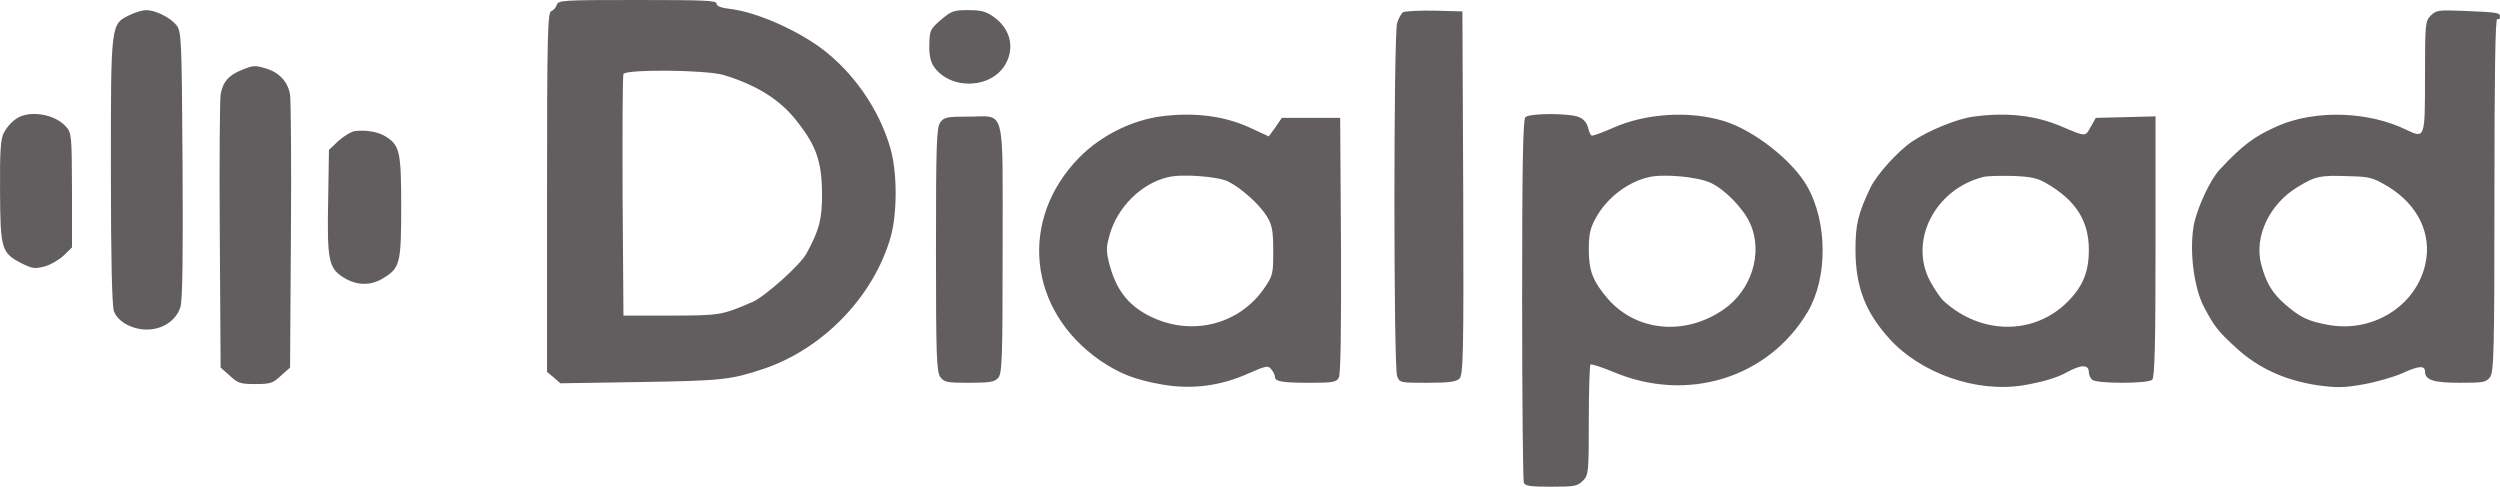 <svg width="113" height="22" viewBox="0 0 113 22" fill="none" xmlns="http://www.w3.org/2000/svg">
<path d="M25.166 0.218C25.128 0.344 25.015 0.47 24.915 0.504C24.752 0.561 24.726 1.673 24.726 8.685V16.809L25.028 17.061L25.329 17.325L28.958 17.268C32.625 17.21 33.026 17.165 34.483 16.683C37.195 15.778 39.48 13.418 40.259 10.713C40.56 9.625 40.56 7.78 40.246 6.703C39.732 4.916 38.551 3.231 37.07 2.143C35.877 1.283 34.144 0.539 32.989 0.401C32.587 0.355 32.386 0.275 32.386 0.16C32.386 0.023 31.834 0 28.82 0C25.417 0 25.241 0.011 25.166 0.218ZM32.712 3.392C34.119 3.816 35.161 4.446 35.889 5.317C36.881 6.531 37.145 7.242 37.157 8.766C37.157 9.923 37.032 10.393 36.454 11.458C36.178 11.974 34.571 13.406 34.018 13.647C32.612 14.254 32.562 14.254 30.327 14.266H28.18L28.142 8.88C28.129 5.912 28.142 3.426 28.18 3.346C28.267 3.128 31.909 3.151 32.712 3.392ZM5.891 0.665C5 1.1 5.012 0.951 5.012 7.689C5.012 11.733 5.063 13.83 5.15 14.071C5.326 14.541 5.967 14.896 6.645 14.896C7.348 14.896 7.963 14.483 8.152 13.887C8.252 13.601 8.277 11.55 8.252 7.448C8.214 1.639 8.202 1.421 7.963 1.123C7.674 0.779 7.021 0.458 6.607 0.458C6.456 0.458 6.13 0.55 5.891 0.665ZM42.532 0.894C42.042 1.318 42.017 1.375 42.004 2.028C41.992 2.498 42.067 2.807 42.218 3.025C42.996 4.102 44.855 4.01 45.47 2.865C45.872 2.108 45.646 1.272 44.905 0.756C44.566 0.516 44.34 0.458 43.762 0.458C43.109 0.458 43.009 0.493 42.532 0.894ZM63.426 0.55C63.338 0.607 63.213 0.825 63.15 1.043C62.987 1.57 62.987 16.615 63.15 17.004C63.263 17.302 63.288 17.302 64.519 17.302C65.485 17.302 65.812 17.256 65.963 17.119C66.138 16.958 66.163 16.076 66.138 8.731L66.101 0.516L64.845 0.481C64.154 0.47 63.514 0.504 63.426 0.55ZM109.873 0.699C109.622 0.951 109.61 1.077 109.61 3.46C109.61 6.268 109.61 6.268 108.768 5.867C107.048 5.03 104.687 4.961 103.005 5.672C101.925 6.142 101.372 6.543 100.33 7.666C99.928 8.09 99.376 9.258 99.188 10.037C98.936 11.172 99.137 12.948 99.615 13.865C100.092 14.77 100.268 14.988 101.059 15.709C102.076 16.649 103.294 17.199 104.775 17.417C105.642 17.531 105.931 17.531 106.835 17.371C107.412 17.268 108.203 17.038 108.593 16.867C109.308 16.534 109.61 16.512 109.61 16.787C109.61 17.176 109.986 17.302 111.179 17.302C112.259 17.302 112.372 17.279 112.548 17.05C112.724 16.821 112.749 15.847 112.749 8.789C112.749 3.483 112.787 0.814 112.874 0.859C112.95 0.894 113 0.859 113 0.768C113 0.573 112.962 0.561 111.405 0.493C110.212 0.447 110.125 0.458 109.873 0.699ZM107.94 8.433C109.296 9.258 109.936 10.588 109.622 11.951C109.195 13.842 107.224 15.068 105.202 14.678C104.336 14.518 103.984 14.357 103.294 13.761C102.716 13.269 102.415 12.765 102.201 11.928C101.887 10.691 102.578 9.224 103.846 8.456C104.675 7.952 104.876 7.918 106.182 7.964C107.136 7.986 107.262 8.032 107.94 8.433ZM10.927 3.163C10.336 3.392 10.06 3.724 9.972 4.274C9.935 4.537 9.909 7.425 9.935 10.679L9.972 16.615L10.387 16.981C10.751 17.325 10.864 17.359 11.542 17.359C12.22 17.359 12.333 17.325 12.697 16.981L13.111 16.615L13.149 10.679C13.174 7.425 13.149 4.537 13.111 4.285C13.024 3.712 12.634 3.289 12.057 3.105C11.517 2.945 11.454 2.945 10.927 3.163ZM0.994 5.236C0.693 5.34 0.379 5.626 0.178 5.993C0.027 6.268 -0.01 6.818 0.002 8.64C0.015 11.264 0.065 11.435 0.982 11.905C1.471 12.146 1.572 12.157 2.024 12.043C2.3 11.963 2.689 11.733 2.89 11.539L3.254 11.183V8.594C3.242 6.107 3.242 6.004 2.966 5.706C2.539 5.236 1.635 5.019 0.994 5.236ZM52.477 5.259C51.133 5.443 49.764 6.13 48.798 7.104C46.035 9.9 46.45 14.025 49.727 16.294C50.606 16.89 51.296 17.165 52.539 17.382C53.858 17.611 55.164 17.451 56.432 16.878C57.248 16.523 57.324 16.512 57.462 16.695C57.55 16.798 57.625 16.947 57.625 17.027C57.625 17.245 57.951 17.302 59.194 17.302C60.237 17.302 60.4 17.279 60.513 17.073C60.601 16.924 60.626 14.93 60.613 11.092L60.576 5.328H57.939L57.65 5.752L57.349 6.165L56.482 5.764C55.327 5.236 53.971 5.065 52.477 5.259ZM55.515 8.204C56.131 8.514 56.959 9.27 57.273 9.797C57.499 10.175 57.55 10.438 57.55 11.344C57.55 12.386 57.537 12.455 57.135 13.04C56.043 14.621 53.996 15.182 52.188 14.392C51.108 13.922 50.493 13.211 50.166 12.02C49.99 11.355 49.99 11.206 50.154 10.622C50.505 9.361 51.598 8.284 52.791 8.009C53.419 7.849 55.051 7.975 55.515 8.204ZM68.951 5.294C68.838 5.397 68.8 7.379 68.8 13.532C68.8 17.99 68.838 21.713 68.876 21.817C68.939 21.966 69.165 22 70.106 22C71.161 22 71.299 21.977 71.538 21.736C71.802 21.484 71.814 21.381 71.814 19.009C71.814 17.646 71.852 16.512 71.889 16.477C71.927 16.443 72.392 16.592 72.919 16.809C76.259 18.23 79.938 17.084 81.709 14.094C82.613 12.558 82.613 10.06 81.684 8.422C81.031 7.265 79.273 5.878 77.904 5.466C76.347 4.996 74.388 5.122 72.919 5.775C72.429 5.993 71.977 6.153 71.94 6.13C71.889 6.096 71.814 5.935 71.776 5.752C71.726 5.557 71.575 5.374 71.374 5.294C70.948 5.11 69.152 5.11 68.951 5.294ZM77.314 8.261C77.967 8.559 78.808 9.43 79.109 10.106C79.7 11.424 79.172 13.12 77.904 13.991C76.159 15.194 73.961 14.988 72.668 13.498C72.002 12.719 71.814 12.249 71.814 11.275C71.814 10.588 71.877 10.312 72.128 9.854C72.63 8.949 73.547 8.239 74.514 8.009C75.179 7.849 76.724 7.986 77.314 8.261ZM89.205 5.271C88.477 5.362 87.183 5.89 86.417 6.405C85.802 6.818 84.823 7.895 84.546 8.479C83.981 9.659 83.868 10.141 83.868 11.298C83.868 12.948 84.308 14.105 85.4 15.308C86.819 16.878 89.343 17.76 91.44 17.417C92.294 17.279 92.985 17.073 93.412 16.832C94.077 16.466 94.416 16.466 94.416 16.832C94.416 16.935 94.479 17.084 94.567 17.165C94.768 17.348 97.078 17.348 97.279 17.165C97.392 17.061 97.43 15.572 97.43 11.149V5.259L96.086 5.294L94.73 5.328L94.504 5.729C94.253 6.188 94.29 6.188 93.186 5.718C92.005 5.214 90.712 5.065 89.205 5.271ZM92.495 8.284C93.826 9.052 94.416 9.98 94.416 11.287C94.416 12.283 94.152 12.937 93.462 13.635C91.942 15.159 89.544 15.148 87.849 13.601C87.711 13.475 87.447 13.085 87.246 12.719C86.267 10.897 87.447 8.559 89.644 7.998C89.82 7.952 90.41 7.941 90.975 7.952C91.804 7.986 92.081 8.044 92.495 8.284ZM42.507 5.523C42.331 5.752 42.306 6.485 42.306 11.287C42.306 16.087 42.331 16.821 42.507 17.05C42.682 17.279 42.808 17.302 43.8 17.302C44.704 17.302 44.943 17.268 45.106 17.096C45.294 16.901 45.319 16.328 45.319 11.264C45.319 4.675 45.47 5.271 43.775 5.271C42.808 5.271 42.682 5.294 42.507 5.523ZM16.05 5.924C15.874 5.947 15.535 6.153 15.296 6.371L14.869 6.772L14.832 9.086C14.781 11.779 14.857 12.123 15.535 12.547C16.125 12.914 16.765 12.925 17.331 12.57C18.084 12.111 18.134 11.894 18.134 9.339C18.134 6.864 18.071 6.577 17.444 6.176C17.105 5.958 16.552 5.867 16.05 5.924Z" fill="#625E60"/>
</svg>
